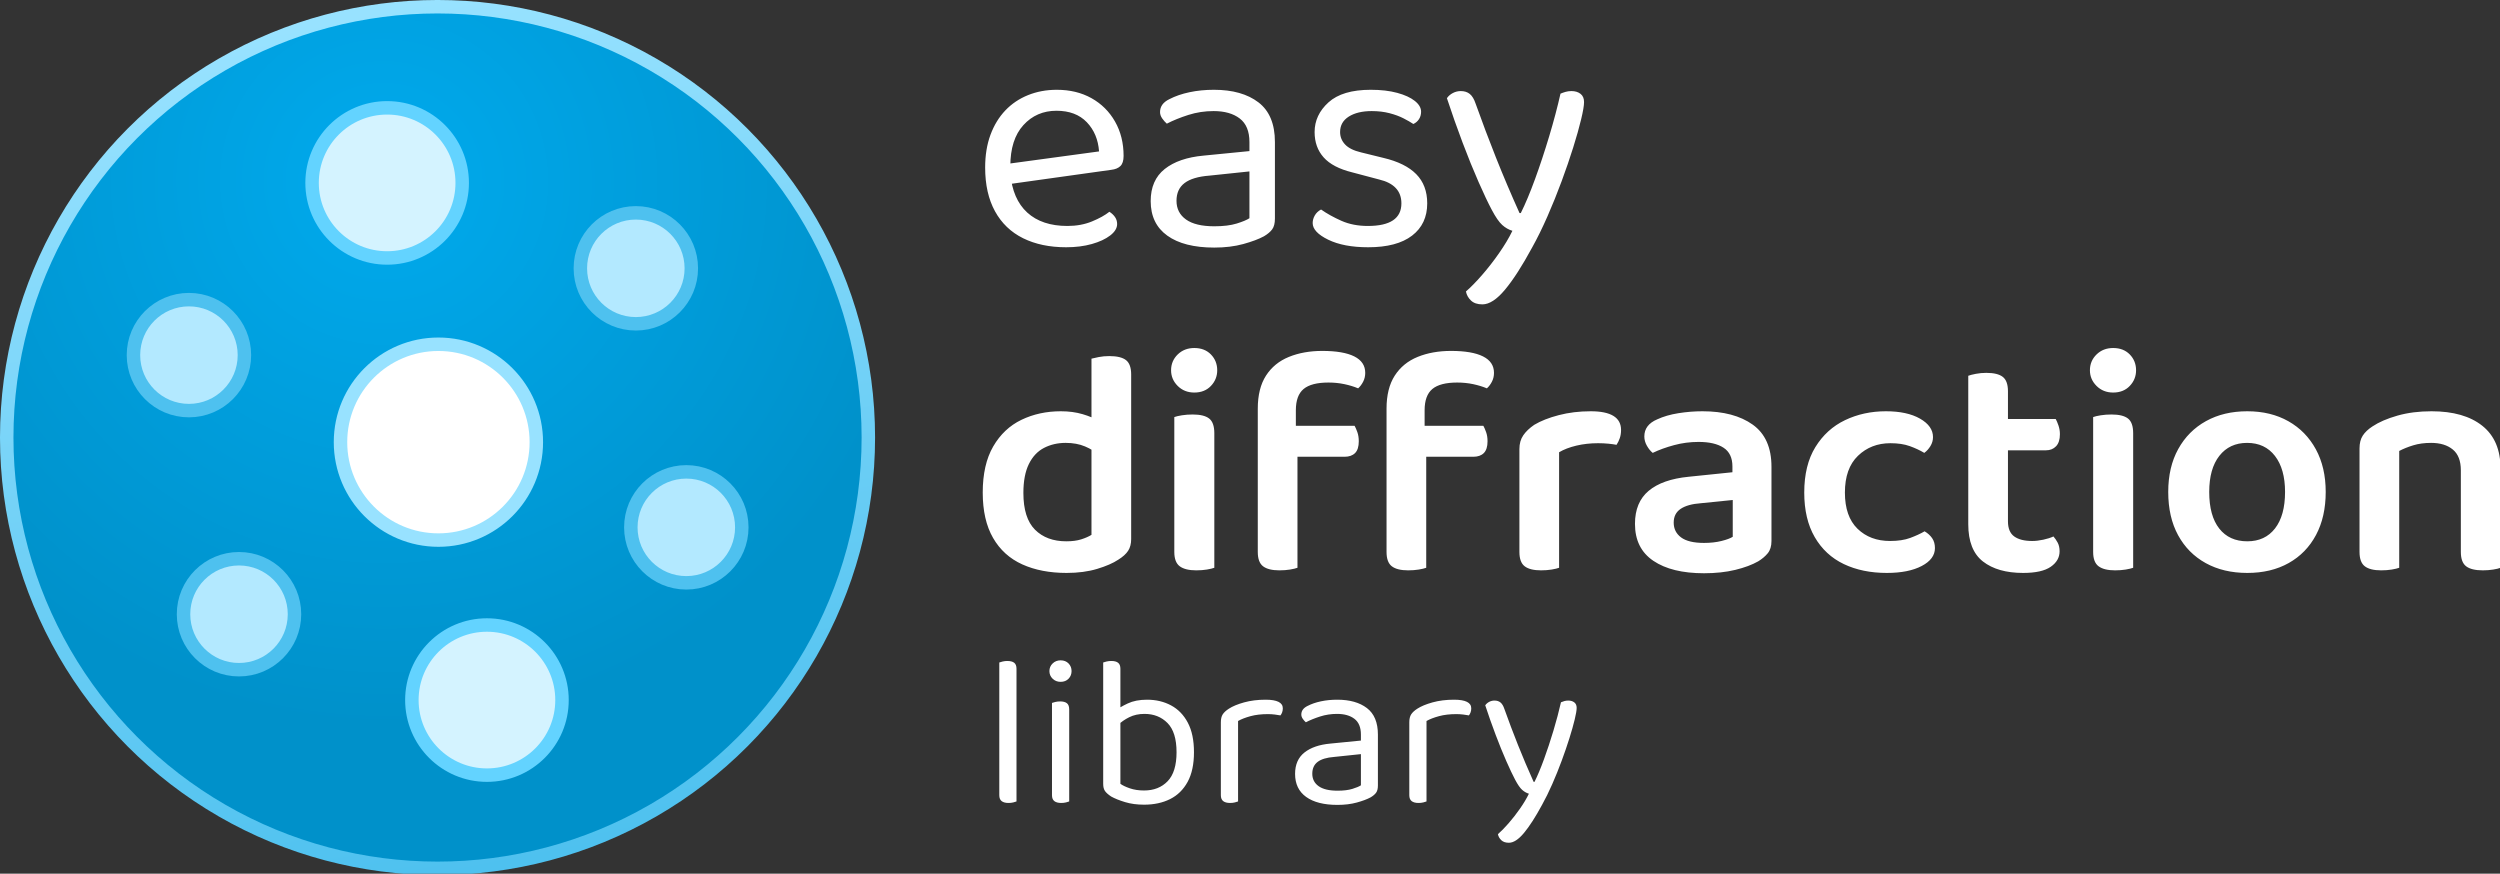 <?xml version="1.0" encoding="utf-8"?>
<svg viewBox="0 0 186 65" xmlns="http://www.w3.org/2000/svg" xmlns:bx="https://boxy-svg.com" height="65px">
  <rect x="0" y="0" width="186" height="65" fill="#333333" stroke="none"/>
  <defs>
    <radialGradient id="gradient-1" gradientUnits="userSpaceOnUse" cx="152.286" cy="126.898" r="330" gradientTransform="matrix(0.638, -1.092, 1.097, 0.642, 52.656, 215.402)">
      <stop offset="0" style="stop-color: rgb(0, 170, 237);"/>
      <stop offset="1" style="stop-color: rgb(0, 145, 202);"/>
    </radialGradient>
    <linearGradient id="gradient-0" gradientUnits="userSpaceOnUse" x1="330" y1="0" x2="330" y2="660" gradientTransform="matrix(0.981, -0.195, 0.196, 0.983, -58.734, 67.666)">
      <stop offset="0" style="stop-color: rgb(152, 226, 255);"/>
      <stop offset="1" style="stop-color: rgb(78, 193, 239);"/>
    </linearGradient>
    <bx:grid x="0" y="0" width="190" height="80"/>
  </defs>
  <g transform="matrix(0.342, 0, 0, 0.342, -0.561, 0.223)">
    <g transform="matrix(0.284, 0, 0, 0.284, 3.123, 1.671)">
      <title>Logo</title>
      <circle style="fill: url(&quot;#gradient-1&quot;); stroke: url(&quot;#gradient-0&quot;); paint-order: fill; stroke-width: 10.312px;" cx="329.929" cy="326.968" r="330">
        <title>Main circle</title>
      </circle>
      <g transform="matrix(1, 0, 0, 1, 76.244, 77.183)">
        <title>Inner circles</title>
        <circle style="fill: rgb(255, 255, 255); stroke: rgb(152, 226, 255); paint-order: fill; stroke-width: 10.312px;" cx="254.358" cy="253.337" r="75"/>
        <circle style="fill: rgb(212, 243, 255); stroke: rgb(99, 211, 255); paint-order: fill; stroke-width: 10.312px;" cx="215.084" cy="54.739" r="57.5"/>
        <circle style="stroke: rgb(78, 193, 239); fill: rgb(179, 233, 255); paint-order: fill; stroke-width: 10.312px;" cx="63.26" cy="186.66" r="42.5"/>
        <circle style="stroke: rgb(78, 193, 239); fill: rgb(179, 233, 255); paint-order: fill; stroke-width: 10.312px;" cx="405.584" cy="120.172" r="42.5"/>
        <circle style="stroke: rgb(78, 193, 239); fill: rgb(179, 233, 255); paint-order: fill; stroke-width: 10.312px;" cx="444.253" cy="318.582" r="42.5"/>
        <circle style="stroke: rgb(78, 193, 239); fill: rgb(179, 233, 255); paint-order: fill; stroke-width: 10.312px;" cx="101.614" cy="385.13" r="42.5"/>
        <circle style="fill: rgb(212, 243, 255); stroke: rgb(99, 211, 255); paint-order: fill; stroke-width: 10.312px;" cx="291.529" cy="450.894" r="57.5"/>
      </g>
    </g>
    <g transform="matrix(1, 0, 0, 1, -3.849, -4.564)" style="">
      <title>Text</title>
      <path d="M 223.664 44.153 L 223.383 39.73 L 244.583 36.852 Q 244.303 32.991 241.916 30.499 Q 239.529 28.007 235.317 28.007 Q 230.965 28.007 228.122 31.131 Q 225.278 34.255 225.278 40.081 L 225.278 41.626 Q 225.77 47.242 228.964 50.155 Q 232.158 53.068 237.704 53.068 Q 240.652 53.068 243.039 52.086 Q 245.426 51.103 246.83 49.98 Q 247.602 50.471 248.058 51.138 Q 248.515 51.805 248.515 52.647 Q 248.515 53.981 247.005 55.139 Q 245.496 56.298 243.004 57 Q 240.512 57.702 237.423 57.702 Q 232.018 57.702 228.051 55.736 Q 224.085 53.77 221.944 49.874 Q 219.803 45.978 219.803 40.362 Q 219.803 36.361 220.961 33.237 Q 222.119 30.113 224.19 27.937 Q 226.261 25.761 229.139 24.602 Q 232.018 23.444 235.387 23.444 Q 239.669 23.444 242.934 25.269 Q 246.198 27.094 248.058 30.359 Q 249.919 33.623 249.919 37.835 Q 249.919 39.379 249.217 40.046 Q 248.515 40.713 247.251 40.854 Z M 269.644 53.139 Q 272.592 53.139 274.523 52.542 Q 276.453 51.945 277.296 51.384 L 277.296 41.205 L 268.591 42.117 Q 264.94 42.398 263.185 43.732 Q 261.43 45.066 261.43 47.593 Q 261.43 50.19 263.501 51.664 Q 265.572 53.139 269.644 53.139 Z M 269.574 23.444 Q 275.681 23.444 279.261 26.182 Q 282.841 28.92 282.841 34.816 L 282.841 51.454 Q 282.841 52.998 282.245 53.805 Q 281.648 54.613 280.455 55.315 Q 278.77 56.227 275.962 57 Q 273.154 57.772 269.644 57.772 Q 263.045 57.772 259.43 55.174 Q 255.814 52.577 255.814 47.663 Q 255.814 43.1 258.868 40.678 Q 261.922 38.256 267.327 37.765 L 277.296 36.782 L 277.296 34.816 Q 277.296 31.306 275.19 29.692 Q 273.084 28.077 269.503 28.077 Q 266.625 28.077 263.993 28.92 Q 261.36 29.762 259.324 30.815 Q 258.763 30.324 258.306 29.657 Q 257.85 28.99 257.85 28.288 Q 257.85 26.463 259.886 25.48 Q 261.781 24.497 264.273 23.97 Q 266.766 23.444 269.574 23.444 Z M 315.973 48.154 Q 315.973 52.647 312.674 55.174 Q 309.374 57.702 303.127 57.702 Q 297.791 57.702 294.422 56.052 Q 291.052 54.402 291.052 52.437 Q 291.052 51.594 291.509 50.787 Q 291.965 49.98 292.877 49.488 Q 294.773 50.822 297.3 51.945 Q 299.827 53.068 303.056 53.068 Q 310.357 53.068 310.357 48.154 Q 310.357 46.119 309.129 44.82 Q 307.9 43.521 305.513 42.96 L 299.687 41.415 Q 295.405 40.362 293.439 38.151 Q 291.473 35.94 291.473 32.64 Q 291.473 28.92 294.492 26.182 Q 297.511 23.444 303.688 23.444 Q 306.988 23.444 309.445 24.111 Q 311.902 24.778 313.271 25.866 Q 314.639 26.954 314.639 28.218 Q 314.639 29.13 314.183 29.832 Q 313.727 30.534 312.955 30.885 Q 312.112 30.324 310.814 29.657 Q 309.515 28.99 307.76 28.533 Q 306.005 28.077 303.899 28.077 Q 300.81 28.077 298.915 29.271 Q 297.019 30.464 297.019 32.64 Q 297.019 34.185 298.107 35.343 Q 299.195 36.501 301.582 37.063 L 306.426 38.256 Q 311.2 39.379 313.586 41.801 Q 315.973 44.223 315.973 48.154 Z M 330.013 49.558 Q 328.819 47.312 327.135 43.486 Q 325.45 39.66 323.66 34.922 Q 321.87 30.183 320.255 25.269 Q 320.746 24.567 321.554 24.146 Q 322.361 23.725 323.274 23.725 Q 324.467 23.725 325.239 24.357 Q 326.011 24.988 326.503 26.463 Q 328.609 32.359 330.925 38.186 Q 333.242 44.013 336.05 50.26 L 336.331 50.26 Q 337.805 47.312 339.42 42.889 Q 341.034 38.467 342.508 33.553 Q 343.983 28.639 344.965 24.286 Q 345.457 24.076 346.054 23.9 Q 346.65 23.725 347.352 23.725 Q 348.546 23.725 349.318 24.321 Q 350.09 24.918 350.09 26.112 Q 350.09 27.235 349.458 29.867 Q 348.826 32.5 347.738 35.975 Q 346.65 39.45 345.211 43.346 Q 343.772 47.242 342.122 50.997 Q 340.473 54.753 338.788 57.772 Q 335.559 63.739 332.891 66.933 Q 330.223 70.127 327.977 70.127 Q 326.362 70.127 325.485 69.285 Q 324.607 68.442 324.397 67.319 Q 325.941 65.985 327.872 63.774 Q 329.802 61.563 331.592 59 Q 333.382 56.438 334.506 54.121 Q 333.312 53.77 332.294 52.858 Q 331.276 51.945 330.013 49.558 Z" style="line-height: 191.825px; text-wrap-mode: nowrap; fill: rgb(255, 255, 255);">
        <title>easy</title>
      </path>
      <path d="M 242.933 120.266 L 242.933 98.223 L 251.568 98.223 L 251.568 121.179 Q 251.568 122.723 250.901 123.741 Q 250.234 124.759 248.76 125.672 Q 247.075 126.795 244.162 127.672 Q 241.249 128.55 237.528 128.55 Q 231.982 128.55 227.875 126.689 Q 223.769 124.829 221.522 120.933 Q 219.276 117.037 219.276 111.07 Q 219.276 104.963 221.557 101.031 Q 223.839 97.1 227.7 95.24 Q 231.561 93.38 236.264 93.38 Q 238.862 93.38 241.003 94.011 Q 243.144 94.643 244.478 95.486 L 244.478 102.857 Q 243.355 101.804 241.529 101.031 Q 239.704 100.259 237.317 100.259 Q 234.72 100.259 232.614 101.347 Q 230.508 102.435 229.315 104.857 Q 228.121 107.279 228.121 111.14 Q 228.121 116.616 230.648 119.143 Q 233.176 121.67 237.458 121.67 Q 239.353 121.67 240.687 121.249 Q 242.021 120.828 242.933 120.266 Z M 251.568 99.978 L 242.933 100.049 L 242.933 81.937 Q 243.425 81.797 244.513 81.586 Q 245.601 81.375 246.794 81.375 Q 249.322 81.375 250.445 82.253 Q 251.568 83.13 251.568 85.377 Z M 260.251 84.464 Q 260.251 82.428 261.69 81.024 Q 263.129 79.62 265.305 79.62 Q 267.552 79.62 268.92 81.024 Q 270.289 82.428 270.289 84.464 Q 270.289 86.43 268.92 87.869 Q 267.552 89.308 265.305 89.308 Q 263.129 89.308 261.69 87.869 Q 260.251 86.43 260.251 84.464 Z M 260.953 109.034 L 269.658 109.034 L 269.658 127.427 Q 269.096 127.637 268.043 127.813 Q 266.99 127.988 265.726 127.988 Q 263.34 127.988 262.146 127.111 Q 260.953 126.233 260.953 123.987 Z M 269.658 113.457 L 260.953 113.457 L 260.953 94.643 Q 261.514 94.433 262.602 94.257 Q 263.691 94.082 264.954 94.082 Q 267.411 94.082 268.534 94.959 Q 269.658 95.837 269.658 98.153 Z M 286.062 103.278 L 286.062 96.539 L 300.172 96.539 Q 300.453 97.03 300.769 97.907 Q 301.084 98.785 301.084 99.908 Q 301.084 101.663 300.277 102.47 Q 299.47 103.278 297.996 103.278 Z M 287.395 93.169 L 287.395 102.225 L 279.112 102.225 L 279.112 92.818 Q 279.112 88.395 280.902 85.622 Q 282.692 82.85 285.886 81.551 Q 289.08 80.252 293.152 80.252 Q 297.715 80.252 300.102 81.446 Q 302.488 82.639 302.488 85.026 Q 302.488 86.079 302.032 86.956 Q 301.576 87.834 300.944 88.395 Q 299.61 87.834 297.961 87.483 Q 296.311 87.132 294.486 87.132 Q 290.765 87.132 289.08 88.536 Q 287.395 89.94 287.395 93.169 Z M 279.112 99.768 L 287.746 99.768 L 287.746 127.427 Q 287.185 127.637 286.132 127.813 Q 285.079 127.988 283.815 127.988 Q 281.428 127.988 280.27 127.111 Q 279.112 126.233 279.112 123.987 Z M 314.071 103.278 L 314.071 96.539 L 328.182 96.539 Q 328.462 97.03 328.778 97.907 Q 329.094 98.785 329.094 99.908 Q 329.094 101.663 328.287 102.47 Q 327.48 103.278 326.005 103.278 Z M 315.405 93.169 L 315.405 102.225 L 307.122 102.225 L 307.122 92.818 Q 307.122 88.395 308.912 85.622 Q 310.702 82.85 313.896 81.551 Q 317.09 80.252 321.162 80.252 Q 325.725 80.252 328.111 81.446 Q 330.498 82.639 330.498 85.026 Q 330.498 86.079 330.042 86.956 Q 329.586 87.834 328.954 88.395 Q 327.62 87.834 325.97 87.483 Q 324.321 87.132 322.495 87.132 Q 318.775 87.132 317.09 88.536 Q 315.405 89.94 315.405 93.169 Z M 307.122 99.768 L 315.756 99.768 L 315.756 127.427 Q 315.195 127.637 314.142 127.813 Q 313.089 127.988 311.825 127.988 Q 309.438 127.988 308.28 127.111 Q 307.122 126.233 307.122 123.987 Z M 344.661 102.295 L 344.661 111.912 L 336.027 111.912 L 336.027 101.593 Q 336.027 99.838 336.869 98.609 Q 337.711 97.381 339.256 96.328 Q 341.362 95.064 344.591 94.222 Q 347.82 93.38 351.541 93.38 Q 358.14 93.38 358.14 97.451 Q 358.14 98.434 357.859 99.241 Q 357.578 100.049 357.157 100.68 Q 356.455 100.54 355.402 100.435 Q 354.349 100.329 353.155 100.329 Q 350.628 100.329 348.417 100.856 Q 346.206 101.382 344.661 102.295 Z M 336.027 109.034 L 344.661 109.455 L 344.661 127.427 Q 344.1 127.637 343.047 127.813 Q 341.994 127.988 340.73 127.988 Q 338.343 127.988 337.185 127.111 Q 336.027 126.233 336.027 123.987 Z M 376.19 122.021 Q 378.296 122.021 379.981 121.6 Q 381.666 121.179 382.438 120.687 L 382.438 112.685 L 375.488 113.387 Q 372.61 113.597 371.101 114.615 Q 369.592 115.633 369.592 117.599 Q 369.592 119.634 371.206 120.828 Q 372.821 122.021 376.19 122.021 Z M 375.839 93.38 Q 382.719 93.38 386.791 96.293 Q 390.862 99.206 390.862 105.454 L 390.862 121.6 Q 390.862 123.285 390.055 124.268 Q 389.248 125.25 387.984 126.023 Q 386.018 127.146 383 127.883 Q 379.981 128.62 376.19 128.62 Q 369.17 128.62 365.169 125.917 Q 361.168 123.215 361.168 117.879 Q 361.168 113.176 364.151 110.684 Q 367.135 108.192 372.821 107.63 L 382.368 106.647 L 382.368 105.384 Q 382.368 102.576 380.437 101.312 Q 378.507 100.049 374.997 100.049 Q 372.259 100.049 369.662 100.751 Q 367.064 101.453 365.029 102.435 Q 364.327 101.874 363.765 100.891 Q 363.203 99.908 363.203 98.855 Q 363.203 96.328 366.011 95.135 Q 367.977 94.222 370.609 93.801 Q 373.242 93.38 375.839 93.38 Z M 416.735 100.329 Q 412.523 100.329 409.68 103.067 Q 406.837 105.805 406.837 111.07 Q 406.837 116.265 409.575 118.932 Q 412.313 121.6 416.665 121.6 Q 419.262 121.6 421.053 120.933 Q 422.843 120.266 424.176 119.494 Q 425.229 120.126 425.826 121.003 Q 426.423 121.881 426.423 123.144 Q 426.423 125.531 423.545 127.04 Q 420.666 128.55 415.963 128.55 Q 410.628 128.55 406.591 126.619 Q 402.555 124.689 400.273 120.758 Q 397.992 116.826 397.992 111.07 Q 397.992 105.103 400.414 101.172 Q 402.836 97.241 406.872 95.31 Q 410.909 93.38 415.752 93.38 Q 420.386 93.38 423.194 94.994 Q 426.002 96.609 426.002 98.996 Q 426.002 100.049 425.44 100.961 Q 424.878 101.874 424.106 102.435 Q 422.702 101.593 420.947 100.961 Q 419.192 100.329 416.735 100.329 Z M 433.673 109.034 L 442.308 109.034 L 442.308 117.318 Q 442.308 119.634 443.677 120.617 Q 445.046 121.6 447.573 121.6 Q 448.696 121.6 449.995 121.319 Q 451.293 121.038 452.206 120.617 Q 452.697 121.179 453.119 121.951 Q 453.54 122.723 453.54 123.846 Q 453.54 125.882 451.609 127.216 Q 449.679 128.55 445.607 128.55 Q 440.061 128.55 436.867 126.058 Q 433.673 123.566 433.673 117.95 Z M 438.938 101.874 L 438.938 95.064 L 452.697 95.064 Q 452.978 95.556 453.294 96.468 Q 453.61 97.381 453.61 98.364 Q 453.61 100.119 452.768 100.996 Q 451.925 101.874 450.591 101.874 Z M 442.308 110.93 L 433.673 110.93 L 433.673 85.658 Q 434.235 85.447 435.323 85.236 Q 436.411 85.026 437.604 85.026 Q 440.061 85.026 441.185 85.903 Q 442.308 86.781 442.308 89.027 Z M 460.139 84.464 Q 460.139 82.428 461.579 81.024 Q 463.018 79.62 465.194 79.62 Q 467.44 79.62 468.809 81.024 Q 470.178 82.428 470.178 84.464 Q 470.178 86.43 468.809 87.869 Q 467.44 89.308 465.194 89.308 Q 463.018 89.308 461.579 87.869 Q 460.139 86.43 460.139 84.464 Z M 460.841 109.034 L 469.546 109.034 L 469.546 127.427 Q 468.985 127.637 467.932 127.813 Q 466.879 127.988 465.615 127.988 Q 463.228 127.988 462.035 127.111 Q 460.841 126.233 460.841 123.987 Z M 469.546 113.457 L 460.841 113.457 L 460.841 94.643 Q 461.403 94.433 462.491 94.257 Q 463.579 94.082 464.843 94.082 Q 467.3 94.082 468.423 94.959 Q 469.546 95.837 469.546 98.153 Z M 511.433 110.93 Q 511.433 116.335 509.329 120.287 Q 507.225 124.239 503.392 126.394 Q 499.56 128.55 494.374 128.55 Q 489.193 128.55 485.325 126.409 Q 481.458 124.268 479.316 120.336 Q 477.175 116.405 477.175 110.93 Q 477.175 105.522 479.352 101.592 Q 481.528 97.662 485.389 95.521 Q 489.25 93.38 494.363 93.38 Q 499.477 93.38 503.312 95.548 Q 507.147 97.716 509.29 101.655 Q 511.433 105.594 511.433 110.93 Z M 494.329 100.259 Q 490.513 100.259 488.302 103.067 Q 486.091 105.875 486.091 110.93 Q 486.091 116.124 488.275 118.897 Q 490.459 121.67 494.374 121.67 Q 498.235 121.67 500.412 118.862 Q 502.588 116.054 502.588 110.93 Q 502.588 105.945 500.395 103.102 Q 498.202 100.259 494.329 100.259 Z M 549.467 105.875 L 549.467 112.685 L 540.832 112.685 L 540.832 106.226 Q 540.832 103.137 539.077 101.698 Q 537.322 100.259 534.374 100.259 Q 532.198 100.259 530.478 100.786 Q 528.758 101.312 527.424 102.014 L 527.424 112.685 L 518.789 112.685 L 518.789 101.453 Q 518.789 99.768 519.491 98.68 Q 520.193 97.592 521.597 96.679 Q 523.703 95.275 527.038 94.327 Q 530.372 93.38 534.444 93.38 Q 541.534 93.38 545.501 96.539 Q 549.467 99.698 549.467 105.875 Z M 518.789 109.245 L 527.424 109.245 L 527.424 127.427 Q 526.862 127.637 525.809 127.813 Q 524.756 127.988 523.493 127.988 Q 521.106 127.988 519.948 127.111 Q 518.789 126.233 518.789 123.987 Z M 540.832 109.245 L 549.467 109.245 L 549.467 127.427 Q 548.975 127.637 547.887 127.813 Q 546.799 127.988 545.606 127.988 Q 543.149 127.988 541.991 127.111 Q 540.832 126.233 540.832 123.987 Z" style="line-height: 191.825px; text-wrap-mode: nowrap; fill: rgb(255, 255, 255);">
        <title>diffraction</title>
      </path>
      <path d="M 222.879 166.002 L 226.623 166.563 L 226.623 178.263 Q 226.389 178.357 225.921 178.474 Q 225.453 178.591 224.892 178.591 Q 223.909 178.591 223.394 178.193 Q 222.879 177.795 222.879 176.906 Z M 226.623 168.342 L 222.879 167.827 L 222.879 148.031 Q 223.113 147.937 223.605 147.82 Q 224.096 147.703 224.611 147.703 Q 225.641 147.703 226.132 148.101 Q 226.623 148.499 226.623 149.388 Z M 233.782 149.903 Q 233.782 148.92 234.484 148.241 Q 235.186 147.563 236.215 147.563 Q 237.292 147.563 237.947 148.241 Q 238.602 148.92 238.602 149.903 Q 238.602 150.885 237.947 151.564 Q 237.292 152.243 236.215 152.243 Q 235.186 152.243 234.484 151.564 Q 233.782 150.885 233.782 149.903 Z M 234.343 166.002 L 238.087 166.002 L 238.087 178.263 Q 237.853 178.357 237.385 178.474 Q 236.917 178.591 236.356 178.591 Q 235.373 178.591 234.858 178.193 Q 234.343 177.795 234.343 176.906 Z M 238.087 167.827 L 234.343 167.827 L 234.343 156.829 Q 234.577 156.735 235.069 156.618 Q 235.56 156.501 236.122 156.501 Q 237.104 156.501 237.596 156.899 Q 238.087 157.297 238.087 158.233 Z M 255.029 156.127 Q 257.93 156.127 260.247 157.367 Q 262.564 158.607 263.897 161.135 Q 265.231 163.662 265.231 167.546 Q 265.231 171.477 263.851 174.005 Q 262.47 176.532 260.036 177.749 Q 257.603 178.965 254.374 178.965 Q 252.08 178.965 250.232 178.404 Q 248.383 177.842 247.213 177.187 Q 246.23 176.532 245.856 175.97 Q 245.482 175.409 245.482 174.426 L 245.482 158.841 L 249.226 158.841 L 249.226 174.426 Q 249.928 174.941 251.285 175.409 Q 252.642 175.877 254.374 175.877 Q 257.556 175.877 259.498 173.864 Q 261.44 171.852 261.44 167.546 Q 261.44 163.194 259.475 161.205 Q 257.509 159.216 254.467 159.216 Q 252.595 159.216 251.144 159.941 Q 249.694 160.667 248.758 161.603 L 248.056 158.561 Q 249.085 157.765 250.817 156.946 Q 252.548 156.127 255.029 156.127 Z M 249.226 159.59 L 245.482 159.59 L 245.482 148.031 Q 245.716 147.937 246.207 147.82 Q 246.698 147.703 247.26 147.703 Q 248.243 147.703 248.734 148.101 Q 249.226 148.499 249.226 149.388 Z M 274.823 160.76 L 274.823 168.155 L 271.079 168.155 L 271.079 161.041 Q 271.079 159.965 271.476 159.333 Q 271.874 158.701 272.81 158.093 Q 274.027 157.297 276.133 156.712 Q 278.239 156.127 280.813 156.127 Q 284.557 156.127 284.557 157.999 Q 284.557 158.467 284.417 158.865 Q 284.276 159.263 284.042 159.543 Q 283.574 159.45 282.825 159.356 Q 282.077 159.263 281.328 159.263 Q 279.175 159.263 277.537 159.707 Q 275.899 160.152 274.823 160.76 Z M 271.079 166.002 L 274.823 166.563 L 274.823 178.263 Q 274.589 178.357 274.121 178.474 Q 273.653 178.591 273.091 178.591 Q 272.108 178.591 271.593 178.193 Q 271.079 177.795 271.079 176.906 Z M 296.446 175.923 Q 298.411 175.923 299.698 175.526 Q 300.985 175.128 301.547 174.753 L 301.547 167.967 L 295.744 168.576 Q 293.31 168.763 292.14 169.652 Q 290.97 170.541 290.97 172.226 Q 290.97 173.958 292.351 174.941 Q 293.731 175.923 296.446 175.923 Z M 296.399 156.127 Q 300.471 156.127 302.857 157.952 Q 305.244 159.777 305.244 163.709 L 305.244 174.8 Q 305.244 175.83 304.846 176.368 Q 304.449 176.906 303.653 177.374 Q 302.53 177.983 300.658 178.497 Q 298.786 179.012 296.446 179.012 Q 292.047 179.012 289.636 177.281 Q 287.226 175.549 287.226 172.273 Q 287.226 169.231 289.262 167.616 Q 291.298 166.002 294.901 165.674 L 301.547 165.019 L 301.547 163.709 Q 301.547 161.369 300.143 160.292 Q 298.739 159.216 296.352 159.216 Q 294.433 159.216 292.678 159.777 Q 290.923 160.339 289.566 161.041 Q 289.192 160.713 288.888 160.269 Q 288.583 159.824 288.583 159.356 Q 288.583 158.139 289.941 157.484 Q 291.204 156.829 292.866 156.478 Q 294.527 156.127 296.399 156.127 Z M 315.818 160.76 L 315.818 168.155 L 312.074 168.155 L 312.074 161.041 Q 312.074 159.965 312.472 159.333 Q 312.87 158.701 313.806 158.093 Q 315.022 157.297 317.128 156.712 Q 319.234 156.127 321.808 156.127 Q 325.552 156.127 325.552 157.999 Q 325.552 158.467 325.412 158.865 Q 325.272 159.263 325.038 159.543 Q 324.57 159.45 323.821 159.356 Q 323.072 159.263 322.323 159.263 Q 320.17 159.263 318.532 159.707 Q 316.894 160.152 315.818 160.76 Z M 312.074 166.002 L 315.818 166.563 L 315.818 178.263 Q 315.584 178.357 315.116 178.474 Q 314.648 178.591 314.086 178.591 Q 313.104 178.591 312.589 178.193 Q 312.074 177.795 312.074 176.906 Z M 335.098 173.537 Q 334.303 172.039 333.179 169.488 Q 332.056 166.938 330.863 163.779 Q 329.669 160.62 328.593 157.344 Q 328.921 156.876 329.459 156.595 Q 329.997 156.314 330.605 156.314 Q 331.401 156.314 331.916 156.735 Q 332.431 157.157 332.758 158.139 Q 334.162 162.071 335.707 165.955 Q 337.251 169.839 339.123 174.005 L 339.31 174.005 Q 340.293 172.039 341.369 169.091 Q 342.446 166.142 343.429 162.866 Q 344.411 159.59 345.067 156.689 Q 345.394 156.548 345.792 156.431 Q 346.19 156.314 346.658 156.314 Q 347.453 156.314 347.968 156.712 Q 348.483 157.11 348.483 157.905 Q 348.483 158.654 348.062 160.409 Q 347.641 162.164 346.915 164.481 Q 346.19 166.797 345.23 169.395 Q 344.271 171.992 343.171 174.496 Q 342.071 177 340.948 179.012 Q 338.795 182.99 337.017 185.12 Q 335.239 187.249 333.741 187.249 Q 332.665 187.249 332.08 186.687 Q 331.495 186.126 331.354 185.377 Q 332.384 184.488 333.671 183.014 Q 334.958 181.539 336.151 179.831 Q 337.345 178.123 338.093 176.579 Q 337.298 176.345 336.619 175.736 Q 335.941 175.128 335.098 173.537 Z" style="line-height: 191.825px; text-wrap-mode: nowrap; fill: rgb(255, 255, 255);">
        <title>library</title>
      </path>
    </g>
  </g>
</svg>